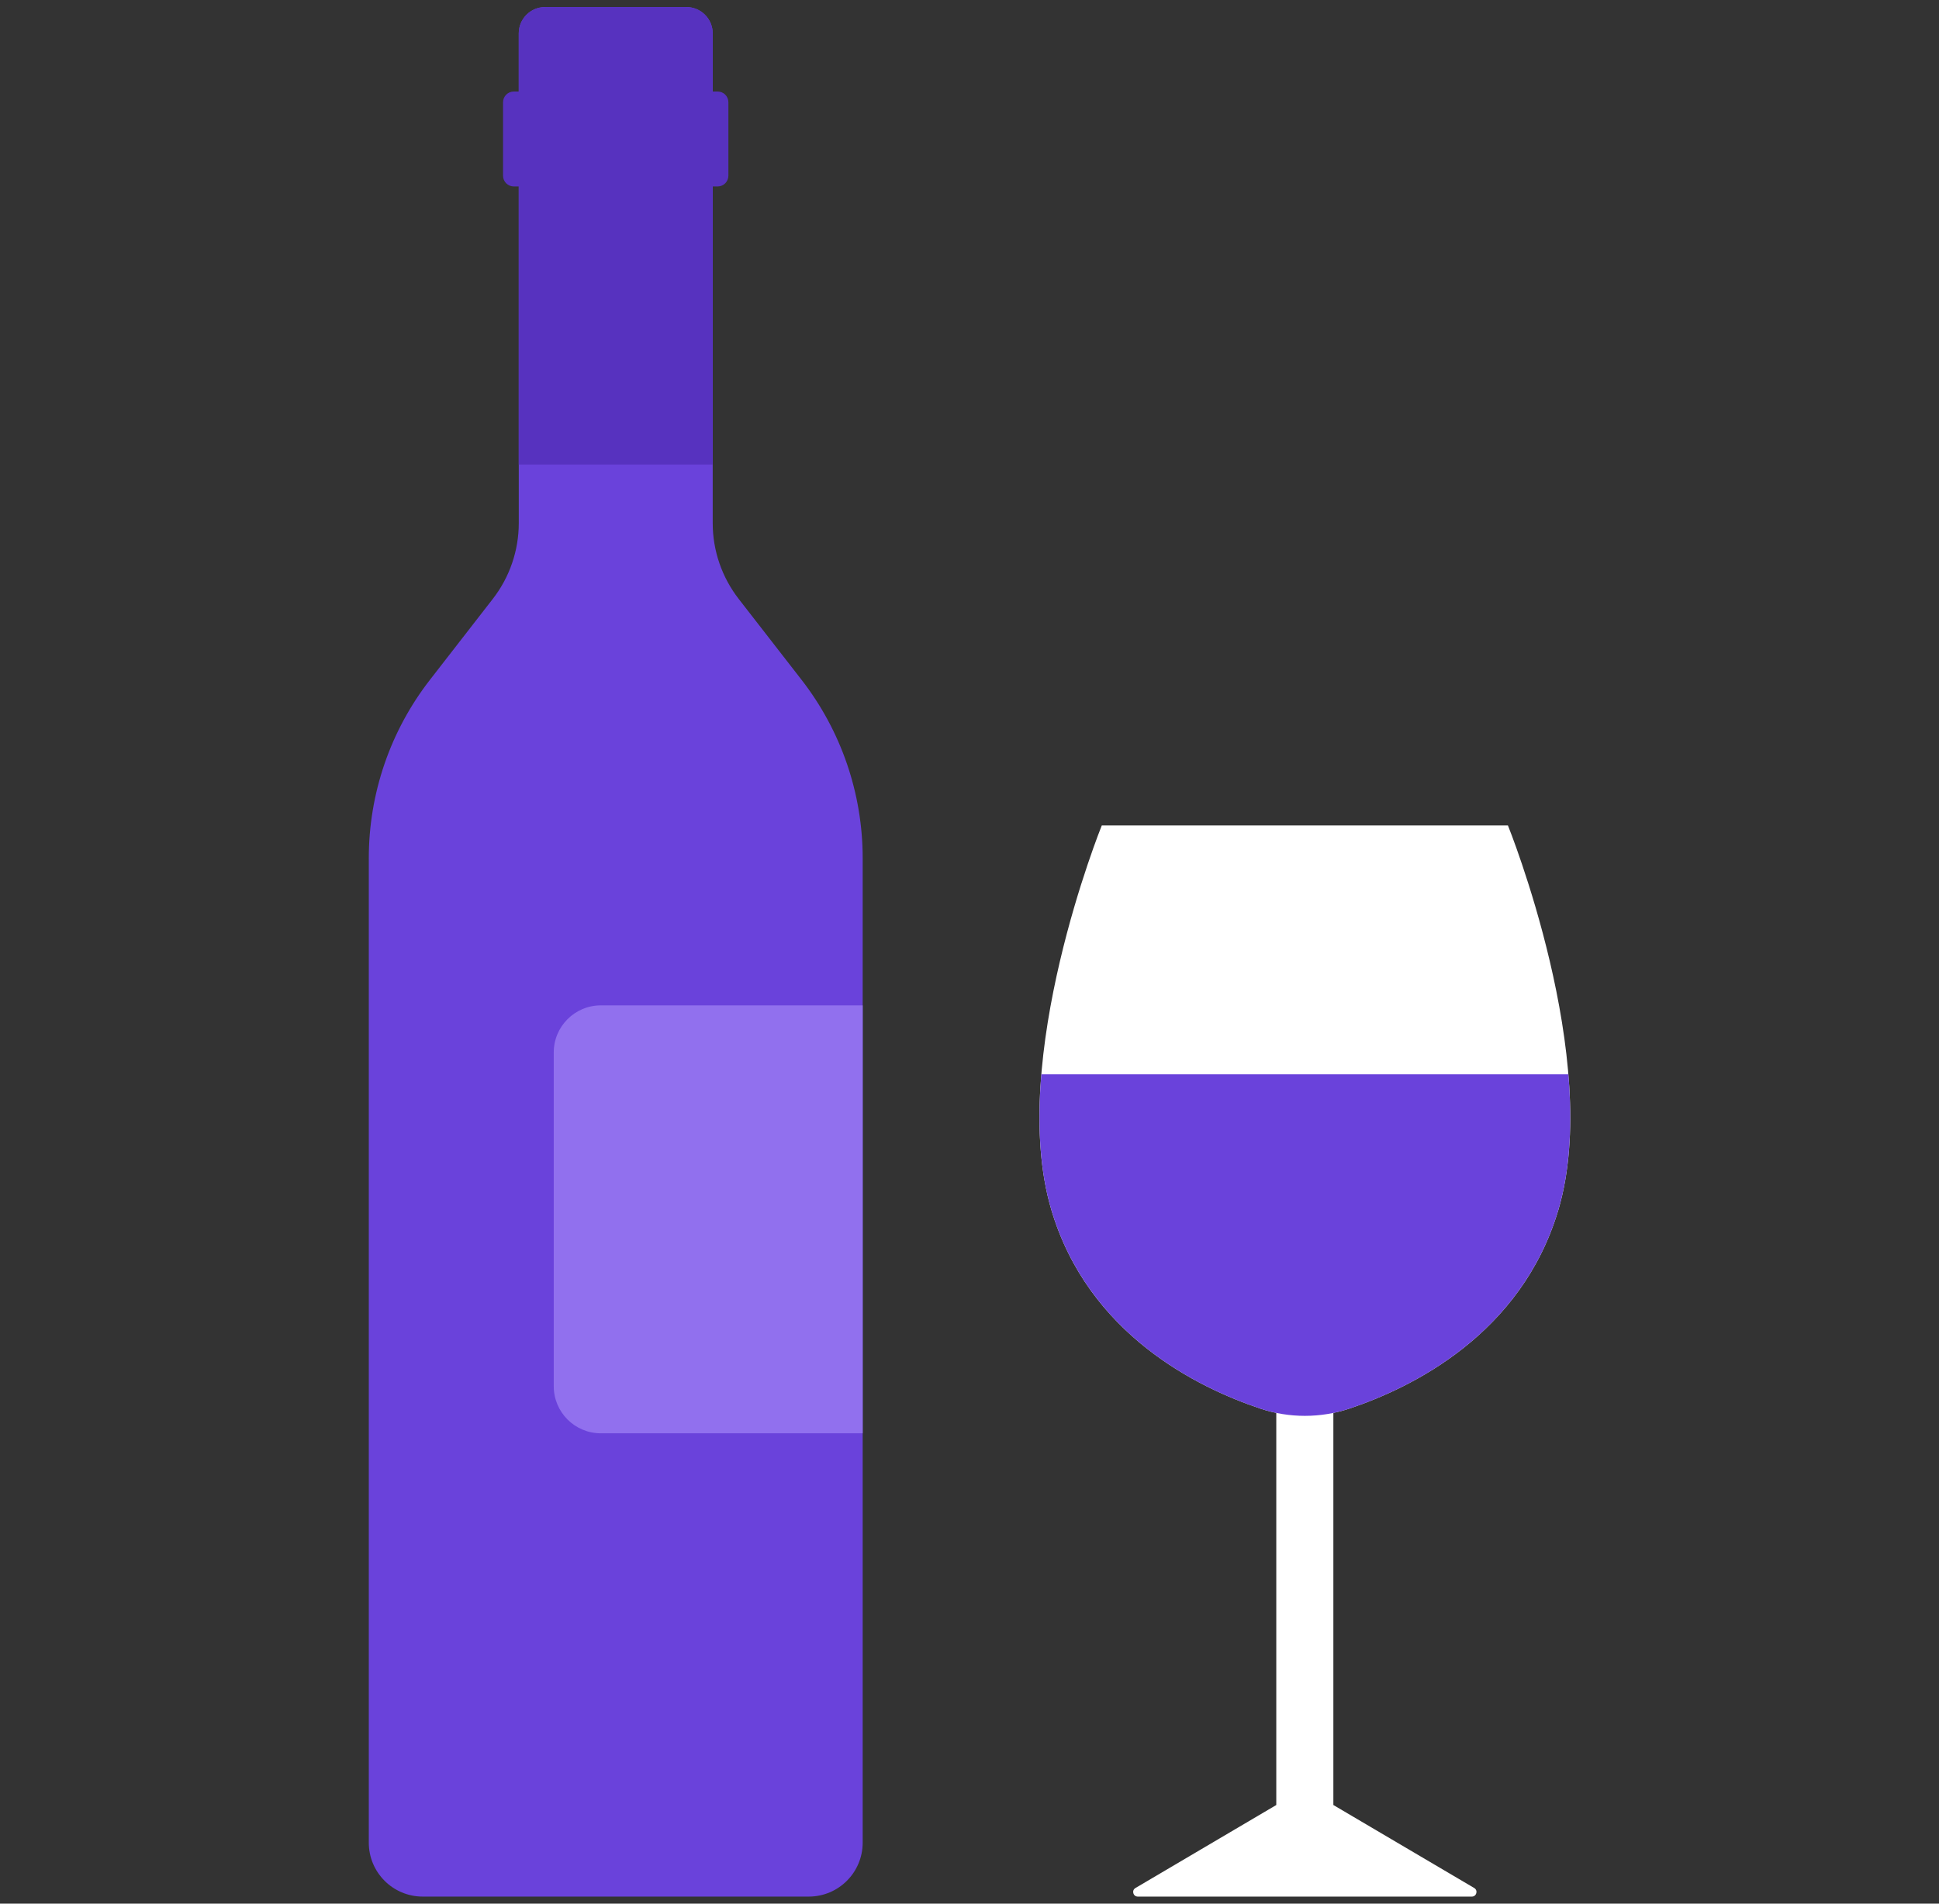 <svg width="55" height="54" viewBox="0 0 55 54" fill="none" xmlns="http://www.w3.org/2000/svg">
<rect x="0" y="0" width="55" height="54" fill="#333333" stroke="none"/>
<g clip-path="url(#clip0_12739_8405)">
<path d="M41.816 53.556L37.821 51.202V38.775C37.821 38.328 37.459 37.966 37.012 37.966C36.565 37.966 36.202 38.328 36.202 38.775V51.202L32.208 53.556C32.092 53.624 32.14 53.8 32.274 53.8H41.749C41.883 53.8 41.931 53.624 41.816 53.556Z" fill="white"/>
<path d="M20.216 14.839V0.947C20.216 0.535 19.882 0.2 19.469 0.2H15.462C15.049 0.2 14.715 0.535 14.715 0.947V14.839C14.715 15.618 14.456 16.374 13.978 16.989L12.195 19.285C11.071 20.731 10.461 22.511 10.461 24.343V52.27C10.461 53.115 11.146 53.8 11.991 53.8H22.94C23.785 53.8 24.47 53.115 24.47 52.27V24.343C24.47 22.511 23.86 20.731 22.737 19.285L20.953 16.989C20.476 16.374 20.216 15.618 20.216 14.839Z" fill="#6A42DB"/>
<path d="M42.773 23.416H31.252C31.252 23.416 28.561 30.064 29.82 34.314C30.868 37.853 33.986 39.369 35.753 39.958C36.571 40.231 37.454 40.231 38.271 39.958C40.038 39.369 43.156 37.853 44.205 34.314C45.464 30.064 42.773 23.416 42.773 23.416Z" fill="white"/>
<path d="M29.538 30.474C29.427 31.81 29.475 33.152 29.82 34.314C30.868 37.853 33.986 39.369 35.753 39.959C36.571 40.231 37.454 40.231 38.271 39.959C40.038 39.369 43.156 37.853 44.205 34.314C44.549 33.152 44.598 31.81 44.487 30.474H29.538Z" fill="#6A42DB"/>
<path d="M24.47 40.658H17.043C16.305 40.658 15.707 40.06 15.707 39.322V29.855C15.707 29.117 16.305 28.519 17.043 28.519H24.47V40.658Z" fill="#9170EE"/>
<path d="M19.468 0.2H15.461C15.048 0.2 14.714 0.535 14.714 0.947V13.178H20.215C20.215 13.178 20.215 3.708 20.215 0.947C20.215 0.535 19.881 0.2 19.468 0.2Z" fill="#5732BF"/>
<path d="M20.356 5.289H14.574C14.405 5.289 14.269 5.152 14.269 4.984V2.901C14.269 2.733 14.405 2.596 14.574 2.596H20.356C20.524 2.596 20.661 2.732 20.661 2.901V4.984C20.661 5.152 20.524 5.289 20.356 5.289Z" fill="#5732BF"/>
</g>
<defs>
<clipPath id="clip0_12739_8405">
<rect width="53.6" height="53.6" fill="white" transform="translate(0.7 0.2)"/>
</clipPath>
</defs>
</svg>
